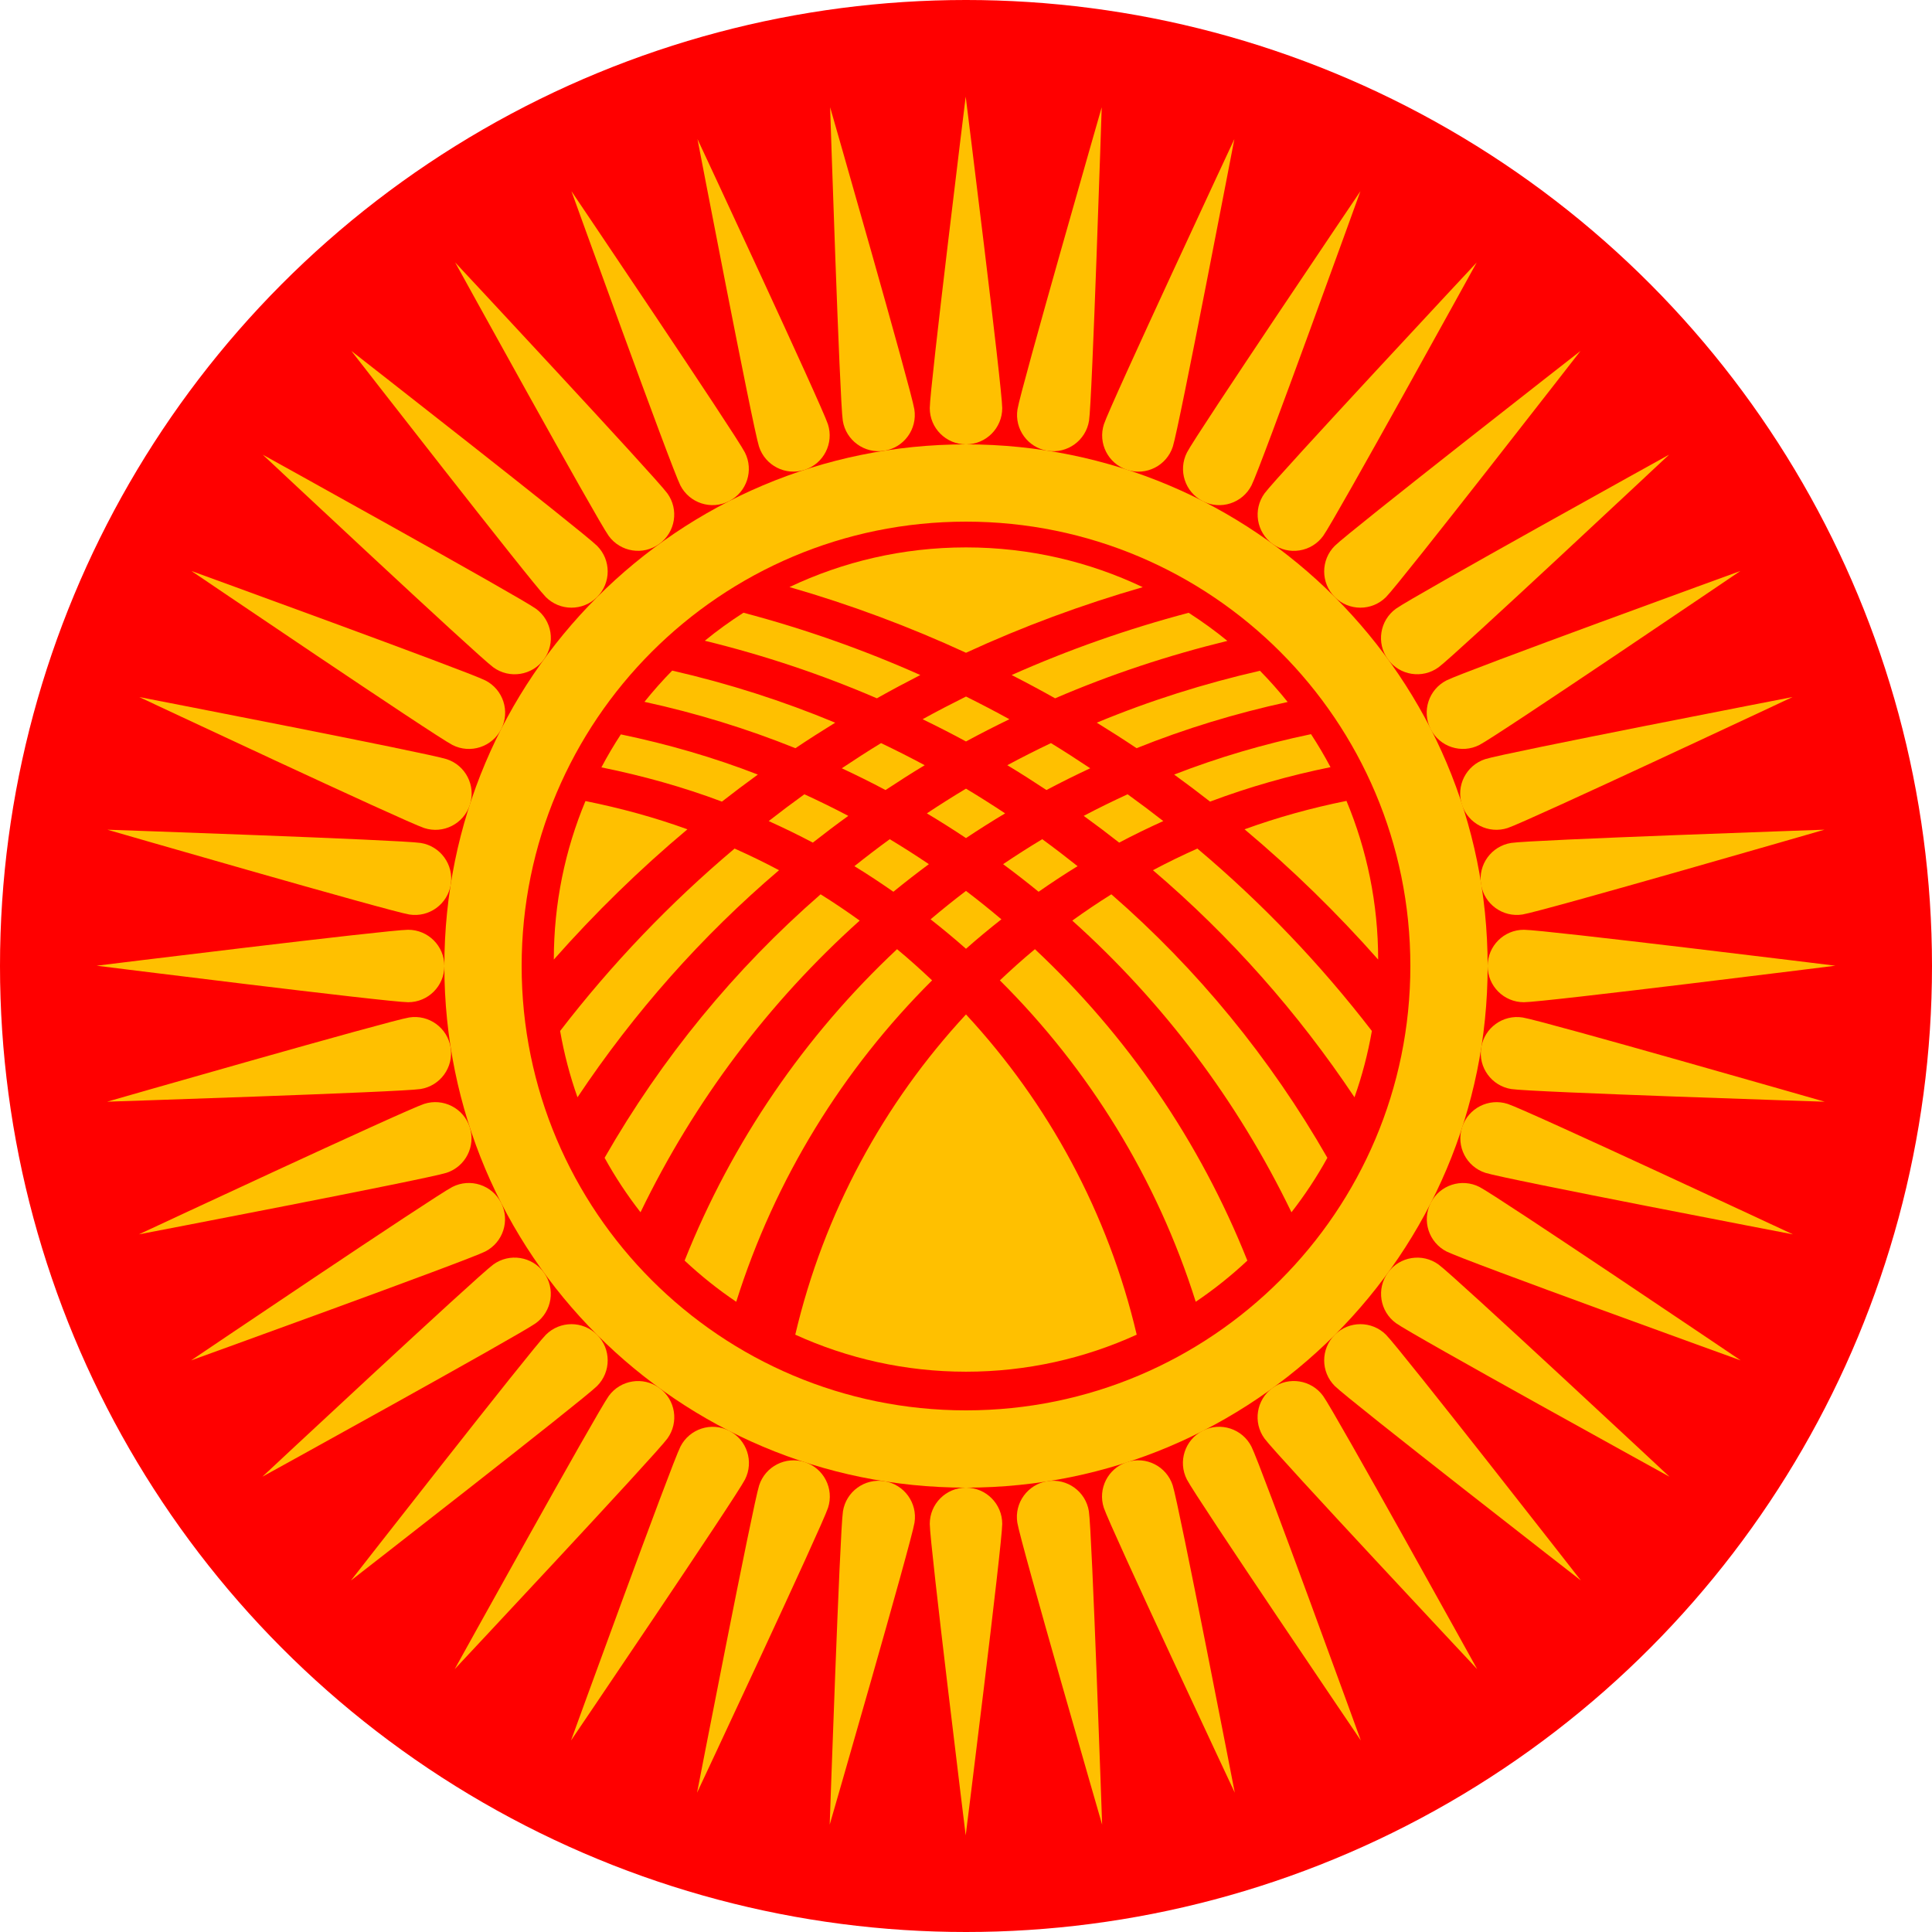 <?xml version="1.0" encoding="UTF-8" standalone="no"?>
<!-- Created with Inkscape (http://www.inkscape.org/) -->

<svg
   width="1800"
   height="1800"
   viewBox="0 0 476.25 476.25"
   version="1.1"
   id="svg8"
   inkscape:export-filename="C:\Users\厂永刄先生\Documents\GXI3CW2\,pjóŭ\Kirghizie.png"
   inkscape:export-xdpi="96"
   inkscape:export-ydpi="96"
   inkscape:version="1.3 (0e150ed6c4, 2023-07-21)"
   sodipodi:docname="kg_2023_roundel.svg"
   xmlns:inkscape="http://www.inkscape.org/namespaces/inkscape"
   xmlns:sodipodi="http://sodipodi.sourceforge.net/DTD/sodipodi-0.dtd"
   xmlns="http://www.w3.org/2000/svg"
   xmlns:svg="http://www.w3.org/2000/svg"
   xmlns:rdf="http://www.w3.org/1999/02/22-rdf-syntax-ns#"
   xmlns:cc="http://creativecommons.org/ns#"
   xmlns:dc="http://purl.org/dc/elements/1.1/">
  <defs
     id="defs2" />
  <sodipodi:namedview
     id="base"
     pagecolor="#ffffff"
     bordercolor="#666666"
     borderopacity="1.0"
     inkscape:pageopacity="0.0"
     inkscape:pageshadow="2"
     inkscape:zoom="0.20987655"
     inkscape:cx="102.44117"
     inkscape:cy="131.02941"
     inkscape:document-units="px"
     inkscape:current-layer="layer1"
     showgrid="false"
     units="px"
     fit-margin-top="0"
     fit-margin-left="0"
     fit-margin-right="0"
     fit-margin-bottom="0"
     inkscape:showpageshadow="false"
     inkscape:snap-intersection-paths="false"
     inkscape:object-paths="false"
     inkscape:pagecheckerboard="true"
     inkscape:snap-smooth-nodes="true"
     inkscape:window-width="1920"
     inkscape:window-height="1009"
     inkscape:window-x="-8"
     inkscape:window-y="-8"
     inkscape:window-maximized="1"
     inkscape:object-nodes="true"
     inkscape:snap-nodes="true"
     showguides="false"
     inkscape:deskcolor="#505050" />
  <g
     inkscape:label="レイヤー 1"
     inkscape:groupmode="layer"
     id="layer1"
     transform="translate(817.185,-378.643)">
    <circle
       style="fill:#ff0000;stroke-width:2.104;stroke-linecap:round;stroke-linejoin:round;stroke-miterlimit:3.9"
       id="path1"
       cx="-579.06"
       cy="616.768"
       r="238.125" />
    <g
       id="g113"
       transform="matrix(1.5,0,0,1.5,408.592,-189.321)"
       style="fill:#ffc000;fill-opacity:1">
      <path
         style="fill:#ffc000;fill-opacity:1;fill-rule:evenodd;stroke:none;stroke-width:0.018;stroke-linecap:round;stroke-linejoin:round;stroke-miterlimit:4;stroke-dasharray:none;stroke-dashoffset:0;stroke-opacity:1"
         d="m -658.483,680.268 c 0,0 -5.905,-47.909 -5.905,-51.197 0,-3.288 2.665,-5.953 5.953,-5.953 3.288,0 5.953,2.665 5.953,5.953 0,3.288 -6.002,51.197 -6.002,51.197 z"
         id="path60"
         inkscape:connector-curvature="0"
         sodipodi:nodetypes="csssc" />
      <path
         style="fill:#ffc000;fill-opacity:1;fill-rule:evenodd;stroke:none;stroke-width:0.018;stroke-linecap:round;stroke-linejoin:round;stroke-miterlimit:4;stroke-dasharray:none;stroke-dashoffset:0;stroke-opacity:1"
         d="m -658.483,394.518 c 0,0 -5.905,47.909 -5.905,51.197 0,3.288 2.665,5.953 5.953,5.953 3.288,0 5.953,-2.665 5.953,-5.953 0,-3.288 -6.002,-51.197 -6.002,-51.197 z"
         id="path61"
         inkscape:connector-curvature="0"
         sodipodi:nodetypes="csssc" />
      <path
         style="fill:#ffc000;fill-opacity:1;fill-rule:evenodd;stroke:none;stroke-width:0.018;stroke-linecap:round;stroke-linejoin:round;stroke-miterlimit:4;stroke-dasharray:none;stroke-dashoffset:0;stroke-opacity:1"
         d="m -801.309,537.344 c 0,0 47.909,-5.905 51.197,-5.905 3.288,0 5.953,2.665 5.953,5.953 0,3.288 -2.665,5.953 -5.953,5.953 -3.288,0 -51.197,-6.002 -51.197,-6.002 z"
         id="path62"
         inkscape:connector-curvature="0"
         sodipodi:nodetypes="csssc" />
      <path
         style="fill:#ffc000;fill-opacity:1;fill-rule:evenodd;stroke:none;stroke-width:0.018;stroke-linecap:round;stroke-linejoin:round;stroke-miterlimit:4;stroke-dasharray:none;stroke-dashoffset:0;stroke-opacity:1"
         d="m -515.559,537.344 c 0,0 -47.909,-5.905 -51.197,-5.905 -3.288,0 -5.953,2.665 -5.953,5.953 0,3.288 2.665,5.953 5.953,5.953 3.288,0 51.197,-6.002 51.197,-6.002 z"
         id="path63"
         inkscape:connector-curvature="0"
         sodipodi:nodetypes="csssc" />
      <path
         style="fill:#ffc000;fill-opacity:1;fill-rule:evenodd;stroke:none;stroke-width:0.018;stroke-linecap:round;stroke-linejoin:round;stroke-miterlimit:4;stroke-dasharray:none;stroke-dashoffset:0;stroke-opacity:1"
         d="m -680.833,678.501 c 0,0 1.663,-48.243 2.177,-51.49 0.514,-3.247 3.564,-5.463 6.811,-4.949 3.247,0.514 5.463,3.564 4.949,6.811 -0.514,3.247 -13.937,49.628 -13.937,49.628 z"
         id="path64"
         inkscape:connector-curvature="0"
         sodipodi:nodetypes="csssc" />
      <path
         style="fill:#ffc000;fill-opacity:1;fill-rule:evenodd;stroke:none;stroke-width:0.018;stroke-linecap:round;stroke-linejoin:round;stroke-miterlimit:4;stroke-dasharray:none;stroke-dashoffset:0;stroke-opacity:1"
         d="m -636.132,396.269 c 0,0 -13.327,46.395 -13.841,49.643 -0.514,3.247 1.701,6.297 4.949,6.811 3.247,0.514 6.297,-1.701 6.811,-4.949 0.514,-3.247 2.081,-51.505 2.081,-51.505 z"
         id="path65"
         inkscape:connector-curvature="0"
         sodipodi:nodetypes="csssc" />
      <path
         style="fill:#ffc000;fill-opacity:1;fill-rule:evenodd;stroke:none;stroke-width:0.018;stroke-linecap:round;stroke-linejoin:round;stroke-miterlimit:4;stroke-dasharray:none;stroke-dashoffset:0;stroke-opacity:1"
         d="m -799.543,514.994 c 0,0 48.243,1.663 51.49,2.177 3.247,0.514 5.463,3.564 4.949,6.811 -0.514,3.247 -3.564,5.463 -6.811,4.949 -3.247,-0.514 -49.628,-13.937 -49.628,-13.937 z"
         id="path66"
         inkscape:connector-curvature="0"
         sodipodi:nodetypes="csssc" />
      <path
         style="fill:#ffc000;fill-opacity:1;fill-rule:evenodd;stroke:none;stroke-width:0.018;stroke-linecap:round;stroke-linejoin:round;stroke-miterlimit:4;stroke-dasharray:none;stroke-dashoffset:0;stroke-opacity:1"
         d="m -517.311,559.696 c 0,0 -46.395,-13.327 -49.643,-13.841 -3.247,-0.514 -6.297,1.701 -6.811,4.949 -0.514,3.247 1.701,6.297 4.949,6.811 3.247,0.514 51.505,2.081 51.505,2.081 z"
         id="path67"
         inkscape:connector-curvature="0"
         sodipodi:nodetypes="csssc" />
      <path
         style="fill:#ffc000;fill-opacity:1;fill-rule:evenodd;stroke:none;stroke-width:0.018;stroke-linecap:round;stroke-linejoin:round;stroke-miterlimit:4;stroke-dasharray:none;stroke-dashoffset:0;stroke-opacity:1"
         d="m -702.633,673.259 c 0,0 9.189,-47.389 10.205,-50.516 1.016,-3.127 4.374,-4.838 7.501,-3.822 3.127,1.016 4.838,4.374 3.822,7.501 -1.016,3.127 -21.529,46.837 -21.529,46.837 z"
         id="path68"
         inkscape:connector-curvature="0"
         sodipodi:nodetypes="csssc" />
      <path
         style="fill:#ffc000;fill-opacity:1;fill-rule:evenodd;stroke:none;stroke-width:0.018;stroke-linecap:round;stroke-linejoin:round;stroke-miterlimit:4;stroke-dasharray:none;stroke-dashoffset:0;stroke-opacity:1"
         d="m -614.331,401.494 c 0,0 -20.42,43.74 -21.436,46.866 -1.016,3.127 0.695,6.485 3.822,7.501 3.127,1.016 6.485,-0.695 7.501,-3.822 1.016,-3.127 10.113,-50.546 10.113,-50.546 z"
         id="path69"
         inkscape:connector-curvature="0"
         sodipodi:nodetypes="csssc" />
      <path
         style="fill:#ffc000;fill-opacity:1;fill-rule:evenodd;stroke:none;stroke-width:0.018;stroke-linecap:round;stroke-linejoin:round;stroke-miterlimit:4;stroke-dasharray:none;stroke-dashoffset:0;stroke-opacity:1"
         d="m -794.303,493.195 c 0,0 47.389,9.189 50.516,10.205 3.127,1.016 4.838,4.374 3.822,7.501 -1.016,3.127 -4.374,4.838 -7.501,3.822 -3.127,-1.016 -46.837,-21.529 -46.837,-21.529 z"
         id="path70"
         inkscape:connector-curvature="0"
         sodipodi:nodetypes="csssc" />
      <path
         style="fill:#ffc000;fill-opacity:1;fill-rule:evenodd;stroke:none;stroke-width:0.018;stroke-linecap:round;stroke-linejoin:round;stroke-miterlimit:4;stroke-dasharray:none;stroke-dashoffset:0;stroke-opacity:1"
         d="m -522.538,581.496 c 0,0 -43.74,-20.42 -46.866,-21.436 -3.127,-1.016 -6.485,0.695 -7.501,3.822 -1.016,3.127 0.695,6.485 3.822,7.501 3.127,1.016 50.546,10.113 50.546,10.113 z"
         id="path71"
         inkscape:connector-curvature="0"
         sodipodi:nodetypes="csssc" />
      <path
         style="fill:#ffc000;fill-opacity:1;fill-rule:evenodd;stroke:none;stroke-width:0.018;stroke-linecap:round;stroke-linejoin:round;stroke-miterlimit:4;stroke-dasharray:none;stroke-dashoffset:0;stroke-opacity:1"
         d="m -723.345,664.67 c 0,0 16.489,-45.368 17.982,-48.297 1.493,-2.929 5.077,-4.094 8.007,-2.602 2.929,1.493 4.094,5.077 2.602,8.007 -1.493,2.929 -28.59,42.892 -28.59,42.892 z"
         id="path72"
         inkscape:connector-curvature="0"
         sodipodi:nodetypes="csssc" />
      <path
         style="fill:#ffc000;fill-opacity:1;fill-rule:evenodd;stroke:none;stroke-width:0.018;stroke-linecap:round;stroke-linejoin:round;stroke-miterlimit:4;stroke-dasharray:none;stroke-dashoffset:0;stroke-opacity:1"
         d="m -593.617,410.064 c 0,0 -27.011,40.007 -28.504,42.936 -1.493,2.929 -0.328,6.514 2.602,8.007 2.929,1.493 6.514,0.328 8.007,-2.602 1.493,-2.929 17.895,-48.341 17.895,-48.341 z"
         id="path73"
         inkscape:connector-curvature="0"
         sodipodi:nodetypes="csssc" />
      <path
         style="fill:#ffc000;fill-opacity:1;fill-rule:evenodd;stroke:none;stroke-width:0.018;stroke-linecap:round;stroke-linejoin:round;stroke-miterlimit:4;stroke-dasharray:none;stroke-dashoffset:0;stroke-opacity:1"
         d="m -785.718,472.482 c 0,0 45.368,16.489 48.297,17.982 2.929,1.493 4.094,5.077 2.602,8.007 -1.493,2.929 -5.077,4.094 -8.007,2.602 -2.929,-1.493 -42.892,-28.59 -42.892,-28.59 z"
         id="path74"
         inkscape:connector-curvature="0"
         sodipodi:nodetypes="csssc" />
      <path
         style="fill:#ffc000;fill-opacity:1;fill-rule:evenodd;stroke:none;stroke-width:0.018;stroke-linecap:round;stroke-linejoin:round;stroke-miterlimit:4;stroke-dasharray:none;stroke-dashoffset:0;stroke-opacity:1"
         d="m -531.113,602.21 c 0,0 -40.007,-27.011 -42.936,-28.504 -2.929,-1.493 -6.514,-0.328 -8.007,2.602 -1.493,2.929 -0.328,6.514 2.602,8.007 2.929,1.493 48.341,17.895 48.341,17.895 z"
         id="path75"
         inkscape:connector-curvature="0"
         sodipodi:nodetypes="csssc" />
      <path
         style="fill:#ffc000;fill-opacity:1;fill-rule:evenodd;stroke:none;stroke-width:0.018;stroke-linecap:round;stroke-linejoin:round;stroke-miterlimit:4;stroke-dasharray:none;stroke-dashoffset:0;stroke-opacity:1"
         d="m -742.46,652.945 c 0,0 23.383,-42.23 25.316,-44.89 1.933,-2.66 5.655,-3.25 8.315,-1.317 2.66,1.933 3.25,5.655 1.317,8.315 -1.933,2.66 -34.948,37.891 -34.948,37.891 z"
         id="path76"
         inkscape:connector-curvature="0"
         sodipodi:nodetypes="csssc" />
      <path
         style="fill:#ffc000;fill-opacity:1;fill-rule:evenodd;stroke:none;stroke-width:0.018;stroke-linecap:round;stroke-linejoin:round;stroke-miterlimit:4;stroke-dasharray:none;stroke-dashoffset:0;stroke-opacity:1"
         d="m -574.5,421.769 c 0,0 -32.937,35.289 -34.87,37.948 -1.933,2.66 -1.343,6.383 1.317,8.315 2.66,1.933 6.383,1.343 8.315,-1.317 1.933,-2.66 25.237,-44.947 25.237,-44.947 z"
         id="path77"
         inkscape:connector-curvature="0"
         sodipodi:nodetypes="csssc" />
      <path
         style="fill:#ffc000;fill-opacity:1;fill-rule:evenodd;stroke:none;stroke-width:0.018;stroke-linecap:round;stroke-linejoin:round;stroke-miterlimit:4;stroke-dasharray:none;stroke-dashoffset:0;stroke-opacity:1"
         d="m -774.001,453.366 c 0,0 42.23,23.383 44.89,25.316 2.66,1.933 3.25,5.655 1.317,8.315 -1.933,2.66 -5.655,3.25 -8.315,1.317 -2.66,-1.933 -37.891,-34.948 -37.891,-34.948 z"
         id="path78"
         inkscape:connector-curvature="0"
         sodipodi:nodetypes="csssc" />
      <path
         style="fill:#ffc000;fill-opacity:1;fill-rule:evenodd;stroke:none;stroke-width:0.018;stroke-linecap:round;stroke-linejoin:round;stroke-miterlimit:4;stroke-dasharray:none;stroke-dashoffset:0;stroke-opacity:1"
         d="m -542.824,621.326 c 0,0 -35.289,-32.937 -37.948,-34.87 -2.66,-1.933 -6.383,-1.343 -8.315,1.317 -1.933,2.66 -1.343,6.383 1.317,8.315 2.66,1.933 44.947,25.237 44.947,25.237 z"
         id="path79"
         inkscape:connector-curvature="0"
         sodipodi:nodetypes="csssc" />
      <path
         style="fill:#ffc000;fill-opacity:1;fill-rule:evenodd;stroke:none;stroke-width:0.018;stroke-linecap:round;stroke-linejoin:round;stroke-miterlimit:4;stroke-dasharray:none;stroke-dashoffset:0;stroke-opacity:1"
         d="m -759.507,638.374 c 0,0 29.702,-38.052 32.026,-40.377 2.325,-2.325 6.094,-2.325 8.419,2e-5 2.325,2.325 2.325,6.094 0,8.419 -2.325,2.325 -40.445,31.958 -40.445,31.958 z"
         id="path80"
         inkscape:connector-curvature="0"
         sodipodi:nodetypes="csssc" />
      <path
         style="fill:#ffc000;fill-opacity:1;fill-rule:evenodd;stroke:none;stroke-width:0.018;stroke-linecap:round;stroke-linejoin:round;stroke-miterlimit:4;stroke-dasharray:none;stroke-dashoffset:0;stroke-opacity:1"
         d="m -557.451,436.318 c 0,0 -38.052,29.702 -40.377,32.026 -2.325,2.325 -2.325,6.094 0,8.419 2.325,2.325 6.094,2.325 8.419,0 2.325,-2.325 31.958,-40.445 31.958,-40.445 z"
         id="path81"
         inkscape:connector-curvature="0"
         sodipodi:nodetypes="csssc" />
      <path
         style="fill:#ffc000;fill-opacity:1;fill-rule:evenodd;stroke:none;stroke-width:0.018;stroke-linecap:round;stroke-linejoin:round;stroke-miterlimit:4;stroke-dasharray:none;stroke-dashoffset:0;stroke-opacity:1"
         d="m -759.439,436.318 c 0,0 38.052,29.702 40.377,32.026 2.325,2.325 2.325,6.094 -2e-5,8.419 -2.325,2.325 -6.094,2.325 -8.419,-1e-5 -2.325,-2.325 -31.958,-40.445 -31.958,-40.445 z"
         id="path82"
         inkscape:connector-curvature="0"
         sodipodi:nodetypes="csssc" />
      <path
         style="fill:#ffc000;fill-opacity:1;fill-rule:evenodd;stroke:none;stroke-width:0.018;stroke-linecap:round;stroke-linejoin:round;stroke-miterlimit:4;stroke-dasharray:none;stroke-dashoffset:0;stroke-opacity:1"
         d="m -557.383,638.374 c 0,0 -29.702,-38.052 -32.026,-40.377 -2.325,-2.325 -6.094,-2.325 -8.419,10e-6 -2.325,2.325 -2.325,6.094 10e-6,8.419 2.325,2.325 40.445,31.958 40.445,31.958 z"
         id="path83"
         inkscape:connector-curvature="0"
         sodipodi:nodetypes="csssc" />
      <path
         style="fill:#ffc000;fill-opacity:1;fill-rule:evenodd;stroke:none;stroke-width:0.018;stroke-linecap:round;stroke-linejoin:round;stroke-miterlimit:4;stroke-dasharray:none;stroke-dashoffset:0;stroke-opacity:1"
         d="m -774.067,621.321 c 0,0 35.289,-32.937 37.948,-34.87 2.66,-1.933 6.383,-1.343 8.315,1.317 1.933,2.66 1.343,6.383 -1.317,8.315 -2.66,1.933 -44.947,25.237 -44.947,25.237 z"
         id="path84"
         inkscape:connector-curvature="0"
         sodipodi:nodetypes="csssc" />
      <path
         style="fill:#ffc000;fill-opacity:1;fill-rule:evenodd;stroke:none;stroke-width:0.018;stroke-linecap:round;stroke-linejoin:round;stroke-miterlimit:4;stroke-dasharray:none;stroke-dashoffset:0;stroke-opacity:1"
         d="m -542.891,453.361 c 0,0 -42.23,23.383 -44.89,25.316 -2.66,1.933 -3.25,5.655 -1.317,8.315 1.933,2.66 5.655,3.25 8.315,1.317 2.66,-1.933 37.891,-34.948 37.891,-34.948 z"
         id="path85"
         inkscape:connector-curvature="0"
         sodipodi:nodetypes="csssc" />
      <path
         style="fill:#ffc000;fill-opacity:1;fill-rule:evenodd;stroke:none;stroke-width:0.018;stroke-linecap:round;stroke-linejoin:round;stroke-miterlimit:4;stroke-dasharray:none;stroke-dashoffset:0;stroke-opacity:1"
         d="m -742.391,421.763 c 0,0 32.937,35.289 34.87,37.948 1.933,2.66 1.343,6.383 -1.317,8.315 -2.66,1.933 -6.383,1.343 -8.315,-1.317 -1.933,-2.66 -25.237,-44.947 -25.237,-44.947 z"
         id="path86"
         inkscape:connector-curvature="0"
         sodipodi:nodetypes="csssc" />
      <path
         style="fill:#ffc000;fill-opacity:1;fill-rule:evenodd;stroke:none;stroke-width:0.018;stroke-linecap:round;stroke-linejoin:round;stroke-miterlimit:4;stroke-dasharray:none;stroke-dashoffset:0;stroke-opacity:1"
         d="m -574.431,652.94 c 0,0 -23.383,-42.23 -25.316,-44.89 -1.933,-2.66 -5.655,-3.25 -8.315,-1.317 -2.66,1.933 -3.25,5.655 -1.317,8.315 1.933,2.66 34.948,37.891 34.948,37.891 z"
         id="path87"
         inkscape:connector-curvature="0"
         sodipodi:nodetypes="csssc" />
      <path
         style="fill:#ffc000;fill-opacity:1;fill-rule:evenodd;stroke:none;stroke-width:0.018;stroke-linecap:round;stroke-linejoin:round;stroke-miterlimit:4;stroke-dasharray:none;stroke-dashoffset:0;stroke-opacity:1"
         d="m -785.78,602.205 c 0,0 40.007,-27.011 42.936,-28.504 2.929,-1.493 6.514,-0.328 8.007,2.602 1.493,2.929 0.328,6.514 -2.602,8.007 -2.929,1.493 -48.341,17.895 -48.341,17.895 z"
         id="path88"
         inkscape:connector-curvature="0"
         sodipodi:nodetypes="csssc" />
      <path
         style="fill:#ffc000;fill-opacity:1;fill-rule:evenodd;stroke:none;stroke-width:0.018;stroke-linecap:round;stroke-linejoin:round;stroke-miterlimit:4;stroke-dasharray:none;stroke-dashoffset:0;stroke-opacity:1"
         d="m -531.175,472.477 c 0,0 -45.368,16.489 -48.297,17.982 -2.929,1.493 -4.094,5.077 -2.602,8.007 1.493,2.929 5.077,4.094 8.007,2.602 2.929,-1.493 42.892,-28.59 42.892,-28.59 z"
         id="path89"
         inkscape:connector-curvature="0"
         sodipodi:nodetypes="csssc" />
      <path
         style="fill:#ffc000;fill-opacity:1;fill-rule:evenodd;stroke:none;stroke-width:0.018;stroke-linecap:round;stroke-linejoin:round;stroke-miterlimit:4;stroke-dasharray:none;stroke-dashoffset:0;stroke-opacity:1"
         d="m -723.276,410.06 c 0,0 27.011,40.007 28.504,42.936 1.493,2.929 0.328,6.514 -2.602,8.007 -2.929,1.493 -6.514,0.328 -8.007,-2.602 -1.493,-2.929 -17.895,-48.341 -17.895,-48.341 z"
         id="path90"
         inkscape:connector-curvature="0"
         sodipodi:nodetypes="csssc" />
      <path
         style="fill:#ffc000;fill-opacity:1;fill-rule:evenodd;stroke:none;stroke-width:0.018;stroke-linecap:round;stroke-linejoin:round;stroke-miterlimit:4;stroke-dasharray:none;stroke-dashoffset:0;stroke-opacity:1"
         d="m -593.548,664.665 c 0,0 -16.489,-45.368 -17.982,-48.297 -1.493,-2.929 -5.077,-4.094 -8.007,-2.602 -2.929,1.493 -4.094,5.077 -2.602,8.007 1.493,2.929 28.59,42.892 28.59,42.892 z"
         id="path91"
         inkscape:connector-curvature="0"
         sodipodi:nodetypes="csssc" />
      <path
         style="fill:#ffc000;fill-opacity:1;fill-rule:evenodd;stroke:none;stroke-width:0.018;stroke-linecap:round;stroke-linejoin:round;stroke-miterlimit:4;stroke-dasharray:none;stroke-dashoffset:0;stroke-opacity:1"
         d="m -794.356,581.492 c 0,0 43.74,-20.42 46.866,-21.436 3.127,-1.016 6.485,0.695 7.501,3.822 1.016,3.127 -0.695,6.485 -3.822,7.501 -3.127,1.016 -50.546,10.113 -50.546,10.113 z"
         id="path92"
         inkscape:connector-curvature="0"
         sodipodi:nodetypes="csssc" />
      <path
         style="fill:#ffc000;fill-opacity:1;fill-rule:evenodd;stroke:none;stroke-width:0.018;stroke-linecap:round;stroke-linejoin:round;stroke-miterlimit:4;stroke-dasharray:none;stroke-dashoffset:0;stroke-opacity:1"
         d="m -522.592,493.19 c 0,0 -47.389,9.189 -50.516,10.205 -3.127,1.016 -4.838,4.374 -3.822,7.501 1.016,3.127 4.374,4.838 7.501,3.822 3.127,-1.016 46.837,-21.529 46.837,-21.529 z"
         id="path93"
         inkscape:connector-curvature="0"
         sodipodi:nodetypes="csssc" />
      <path
         style="fill:#ffc000;fill-opacity:1;fill-rule:evenodd;stroke:none;stroke-width:0.018;stroke-linecap:round;stroke-linejoin:round;stroke-miterlimit:4;stroke-dasharray:none;stroke-dashoffset:0;stroke-opacity:1"
         d="m -702.564,401.49 c 0,0 20.42,43.74 21.436,46.866 1.016,3.127 -0.695,6.485 -3.822,7.501 -3.127,1.016 -6.485,-0.695 -7.501,-3.822 -1.016,-3.127 -10.113,-50.546 -10.113,-50.546 z"
         id="path94"
         inkscape:connector-curvature="0"
         sodipodi:nodetypes="csssc" />
      <path
         style="fill:#ffc000;fill-opacity:1;fill-rule:evenodd;stroke:none;stroke-width:0.018;stroke-linecap:round;stroke-linejoin:round;stroke-miterlimit:4;stroke-dasharray:none;stroke-dashoffset:0;stroke-opacity:1"
         d="m -614.262,673.255 c 0,0 -9.189,-47.389 -10.205,-50.516 -1.016,-3.127 -4.374,-4.838 -7.501,-3.822 -3.127,1.016 -4.838,4.374 -3.822,7.501 1.016,3.127 21.529,46.837 21.529,46.837 z"
         id="path95"
         inkscape:connector-curvature="0"
         sodipodi:nodetypes="csssc" />
      <path
         style="fill:#ffc000;fill-opacity:1;fill-rule:evenodd;stroke:none;stroke-width:0.018;stroke-linecap:round;stroke-linejoin:round;stroke-miterlimit:4;stroke-dasharray:none;stroke-dashoffset:0;stroke-opacity:1"
         d="m -799.585,559.692 c 0,0 46.395,-13.327 49.643,-13.841 3.247,-0.514 6.297,1.701 6.811,4.949 0.514,3.247 -1.701,6.297 -4.949,6.811 -3.247,0.514 -51.505,2.081 -51.505,2.081 z"
         id="path96"
         inkscape:connector-curvature="0"
         sodipodi:nodetypes="csssc" />
      <path
         style="fill:#ffc000;fill-opacity:1;fill-rule:evenodd;stroke:none;stroke-width:0.018;stroke-linecap:round;stroke-linejoin:round;stroke-miterlimit:4;stroke-dasharray:none;stroke-dashoffset:0;stroke-opacity:1"
         d="m -517.353,514.991 c 0,0 -48.243,1.663 -51.49,2.177 -3.247,0.514 -5.463,3.564 -4.949,6.811 0.514,3.247 3.564,5.463 6.811,4.949 3.247,-0.514 49.628,-13.937 49.628,-13.937 z"
         id="path97"
         inkscape:connector-curvature="0"
         sodipodi:nodetypes="csssc" />
      <path
         style="fill:#ffc000;fill-opacity:1;fill-rule:evenodd;stroke:none;stroke-width:0.018;stroke-linecap:round;stroke-linejoin:round;stroke-miterlimit:4;stroke-dasharray:none;stroke-dashoffset:0;stroke-opacity:1"
         d="m -680.764,396.266 c 0,0 13.327,46.395 13.841,49.643 0.514,3.247 -1.701,6.297 -4.949,6.811 -3.247,0.514 -6.297,-1.701 -6.811,-4.949 -0.514,-3.247 -2.081,-51.505 -2.081,-51.505 z"
         id="path98"
         inkscape:connector-curvature="0"
         sodipodi:nodetypes="csssc" />
      <path
         style="fill:#ffc000;fill-opacity:1;fill-rule:evenodd;stroke:none;stroke-width:0.018;stroke-linecap:round;stroke-linejoin:round;stroke-miterlimit:4;stroke-dasharray:none;stroke-dashoffset:0;stroke-opacity:1"
         d="m -636.063,678.498 c 0,0 -1.663,-48.243 -2.177,-51.49 -0.514,-3.247 -3.564,-5.463 -6.811,-4.949 -3.247,0.514 -5.463,3.564 -4.949,6.811 0.514,3.247 13.937,49.628 13.937,49.628 z"
         id="path99"
         inkscape:connector-curvature="0"
         sodipodi:nodetypes="csssc" />
      <path
         style="fill:#ffc000;fill-opacity:1;fill-rule:evenodd;stroke:none;stroke-width:0.265;stroke-linecap:round;stroke-linejoin:round;stroke-miterlimit:4;stroke-dasharray:none;stroke-dashoffset:0;stroke-opacity:1"
         d="m -572.709,537.393 c 0,47.345 -38.38,85.725 -85.725,85.725 -47.345,0 -85.725,-38.38 -85.725,-85.725 0,-47.345 38.38,-85.725 85.725,-85.725 47.345,0 85.725,38.38 85.725,85.725 z m -158.75,0 c 0,40.331 32.694,73.025 73.025,73.025 40.331,0 73.025,-32.694 73.025,-73.025 0,-40.331 -32.694,-73.025 -73.025,-73.025 -40.331,0 -73.025,32.694 -73.025,73.025 z"
         id="path842"
         inkscape:connector-curvature="0"
         sodipodi:nodetypes="zzzzzzzzzz" />
      <path
         id="path104"
         style="fill:#ffc000;fill-opacity:1;fill-rule:evenodd;stroke:none;stroke-width:0.209;stroke-linecap:round;stroke-linejoin:round;stroke-miterlimit:4;stroke-dasharray:none;stroke-dashoffset:0;stroke-opacity:1"
         d="m -658.434,468.601 c -10.383,0 -20.216,2.343 -29.01,6.518 10.002,2.884 19.696,6.499 29.01,10.798 9.322,-4.302 19.033,-7.897 29.043,-10.783 -8.803,-4.185 -18.648,-6.533 -29.043,-6.533 z m -36.572,10.735 c -2.205,1.418 -4.331,2.947 -6.351,4.604 9.76,2.388 19.215,5.555 28.278,9.461 2.35,-1.324 4.731,-2.593 7.137,-3.826 -9.321,-4.156 -19.035,-7.587 -29.064,-10.24 z m 73.161,0.011 c -10.033,2.654 -19.757,6.071 -29.082,10.229 2.406,1.232 4.787,2.502 7.137,3.826 9.07,-3.909 18.543,-7.048 28.31,-9.437 -2.024,-1.662 -4.155,-3.196 -6.365,-4.618 z m -84.872,9.499 c -1.605,1.632 -3.124,3.347 -4.558,5.134 8.551,1.86 16.844,4.414 24.807,7.619 2.15,-1.439 4.332,-2.834 6.539,-4.192 -8.589,-3.577 -17.545,-6.444 -26.788,-8.561 z m 96.592,0.027 c -9.247,2.118 -18.22,4.955 -26.814,8.533 2.207,1.358 4.389,2.753 6.539,4.192 7.966,-3.205 16.272,-5.733 24.826,-7.593 -1.432,-1.786 -2.949,-3.501 -4.552,-5.132 z m -48.309,4.237 c -2.403,1.199 -4.786,2.431 -7.131,3.727 2.405,1.171 4.787,2.382 7.131,3.656 2.343,-1.274 4.726,-2.484 7.131,-3.656 -2.345,-1.296 -4.728,-2.528 -7.131,-3.727 z m 56.699,6.184 c -7.741,1.615 -15.264,3.827 -22.491,6.64 1.997,1.445 3.961,2.929 5.903,4.443 6.371,-2.397 12.989,-4.281 19.791,-5.661 -0.985,-1.861 -2.055,-3.669 -3.202,-5.423 z m -113.42,0.035 c -1.146,1.753 -2.214,3.561 -3.197,5.421 6.803,1.38 13.435,3.229 19.808,5.627 1.942,-1.514 3.906,-2.998 5.903,-4.443 -7.23,-2.814 -14.769,-4.99 -22.513,-6.605 z m 42.761,1.434 c -2.186,1.328 -4.325,2.724 -6.453,4.136 2.43,1.134 4.83,2.322 7.189,3.578 2.119,-1.4 4.258,-2.771 6.438,-4.082 -2.358,-1.266 -4.749,-2.477 -7.174,-3.631 z m 27.92,0 c -2.424,1.154 -4.815,2.365 -7.174,3.631 2.18,1.311 4.319,2.682 6.438,4.082 2.36,-1.255 4.759,-2.443 7.189,-3.578 -2.128,-1.412 -4.267,-2.808 -6.453,-4.136 z m -13.96,7.485 c -2.178,1.303 -4.318,2.66 -6.43,4.059 2.178,1.304 4.323,2.657 6.43,4.064 2.107,-1.407 4.252,-2.76 6.43,-4.064 -2.112,-1.398 -4.252,-2.755 -6.43,-4.059 z m -26.559,0.925 c -1.984,1.43 -3.938,2.899 -5.864,4.402 2.457,1.111 4.878,2.284 7.251,3.541 1.913,-1.503 3.853,-2.97 5.828,-4.395 -2.364,-1.252 -4.773,-2.428 -7.214,-3.548 z m 53.117,0 c -2.441,1.12 -4.85,2.296 -7.214,3.548 1.974,1.426 3.915,2.892 5.828,4.395 2.372,-1.257 4.794,-2.43 7.251,-3.541 -1.927,-1.503 -3.88,-2.971 -5.864,-4.402 z m 35.967,1.087 c -5.743,1.155 -11.342,2.706 -16.747,4.668 7.852,6.584 15.17,13.731 21.955,21.404 0,-9.241 -1.857,-18.047 -5.207,-26.073 z m -108.305,4.668 c -5.405,-1.963 -11.014,-3.488 -16.757,-4.644 -3.344,8.02 -5.198,16.816 -5.198,26.048 6.785,-7.673 14.103,-14.821 21.955,-21.404 z m 33.247,1.625 c -1.97,1.434 -3.903,2.915 -5.807,4.432 2.184,1.333 4.311,2.748 6.407,4.204 1.907,-1.556 3.85,-3.067 5.831,-4.532 -2.103,-1.426 -4.249,-2.791 -6.431,-4.105 z m 25.064,0 c -2.181,1.314 -4.328,2.679 -6.431,4.105 1.981,1.465 3.925,2.976 5.831,4.532 2.096,-1.457 4.223,-2.871 6.407,-4.204 -1.904,-1.517 -3.837,-2.998 -5.807,-4.432 z m -50.558,1.54 c -10.6,8.926 -20.213,18.985 -28.674,29.975 0.655,3.748 1.611,7.39 2.855,10.899 9.284,-13.919 20.421,-26.498 33.119,-37.316 -2.383,-1.272 -4.822,-2.45 -7.3,-3.558 z m 76.051,0 c -2.478,1.108 -4.917,2.286 -7.3,3.558 12.698,10.818 23.835,23.397 33.119,37.316 1.244,-3.509 2.2,-7.151 2.855,-10.899 -8.461,-10.99 -18.073,-21.048 -28.674,-29.975 z m -38.026,6.958 c -1.983,1.503 -3.918,3.065 -5.818,4.668 1.986,1.56 3.928,3.17 5.818,4.842 1.89,-1.671 3.832,-3.282 5.818,-4.842 -1.899,-1.603 -3.835,-3.165 -5.818,-4.668 z m -23.891,0.56 c -14.132,12.291 -26.134,26.945 -35.498,43.301 1.73,3.147 3.711,6.135 5.902,8.952 8.823,-18.256 21.088,-34.538 36.018,-47.934 -2.092,-1.507 -4.23,-2.95 -6.422,-4.319 z m 47.782,0 c -2.192,1.369 -4.331,2.812 -6.422,4.319 14.929,13.396 27.195,29.678 36.018,47.934 2.191,-2.817 4.172,-5.805 5.902,-8.952 -9.364,-16.356 -21.366,-31.009 -35.498,-43.301 z m -35.22,9.017 c -15.121,14.163 -27.116,31.607 -34.91,51.177 2.641,2.47 5.471,4.739 8.482,6.764 6.363,-20.191 17.538,-38.248 32.188,-52.817 -1.87,-1.763 -3.777,-3.487 -5.76,-5.124 z m 22.658,0 c -1.983,1.637 -3.89,3.362 -5.76,5.124 14.65,14.57 25.825,32.626 32.188,52.817 3.011,-2.025 5.84,-4.295 8.482,-6.764 -7.794,-19.571 -19.789,-37.014 -34.91,-51.177 z m -11.329,10.724 c -13.52,14.578 -23.354,32.612 -28.056,52.625 8.551,3.898 18.045,6.087 28.056,6.087 10.011,0 19.505,-2.189 28.056,-6.087 -4.702,-20.013 -14.536,-38.047 -28.056,-52.625 z"
         sodipodi:nodetypes="scccscccccccccccccccccccccccccccccccccccccccccccccccccccccccccccccccccccccccccccccccccccccccccccccccccccccccccccccccccccscc" />
    </g>
    <g
       id="g1068"
       style="stroke:none;stroke-width:2.381;stroke-miterlimit:4;stroke-dasharray:none;stroke-opacity:1" />
  </g>
</svg>
